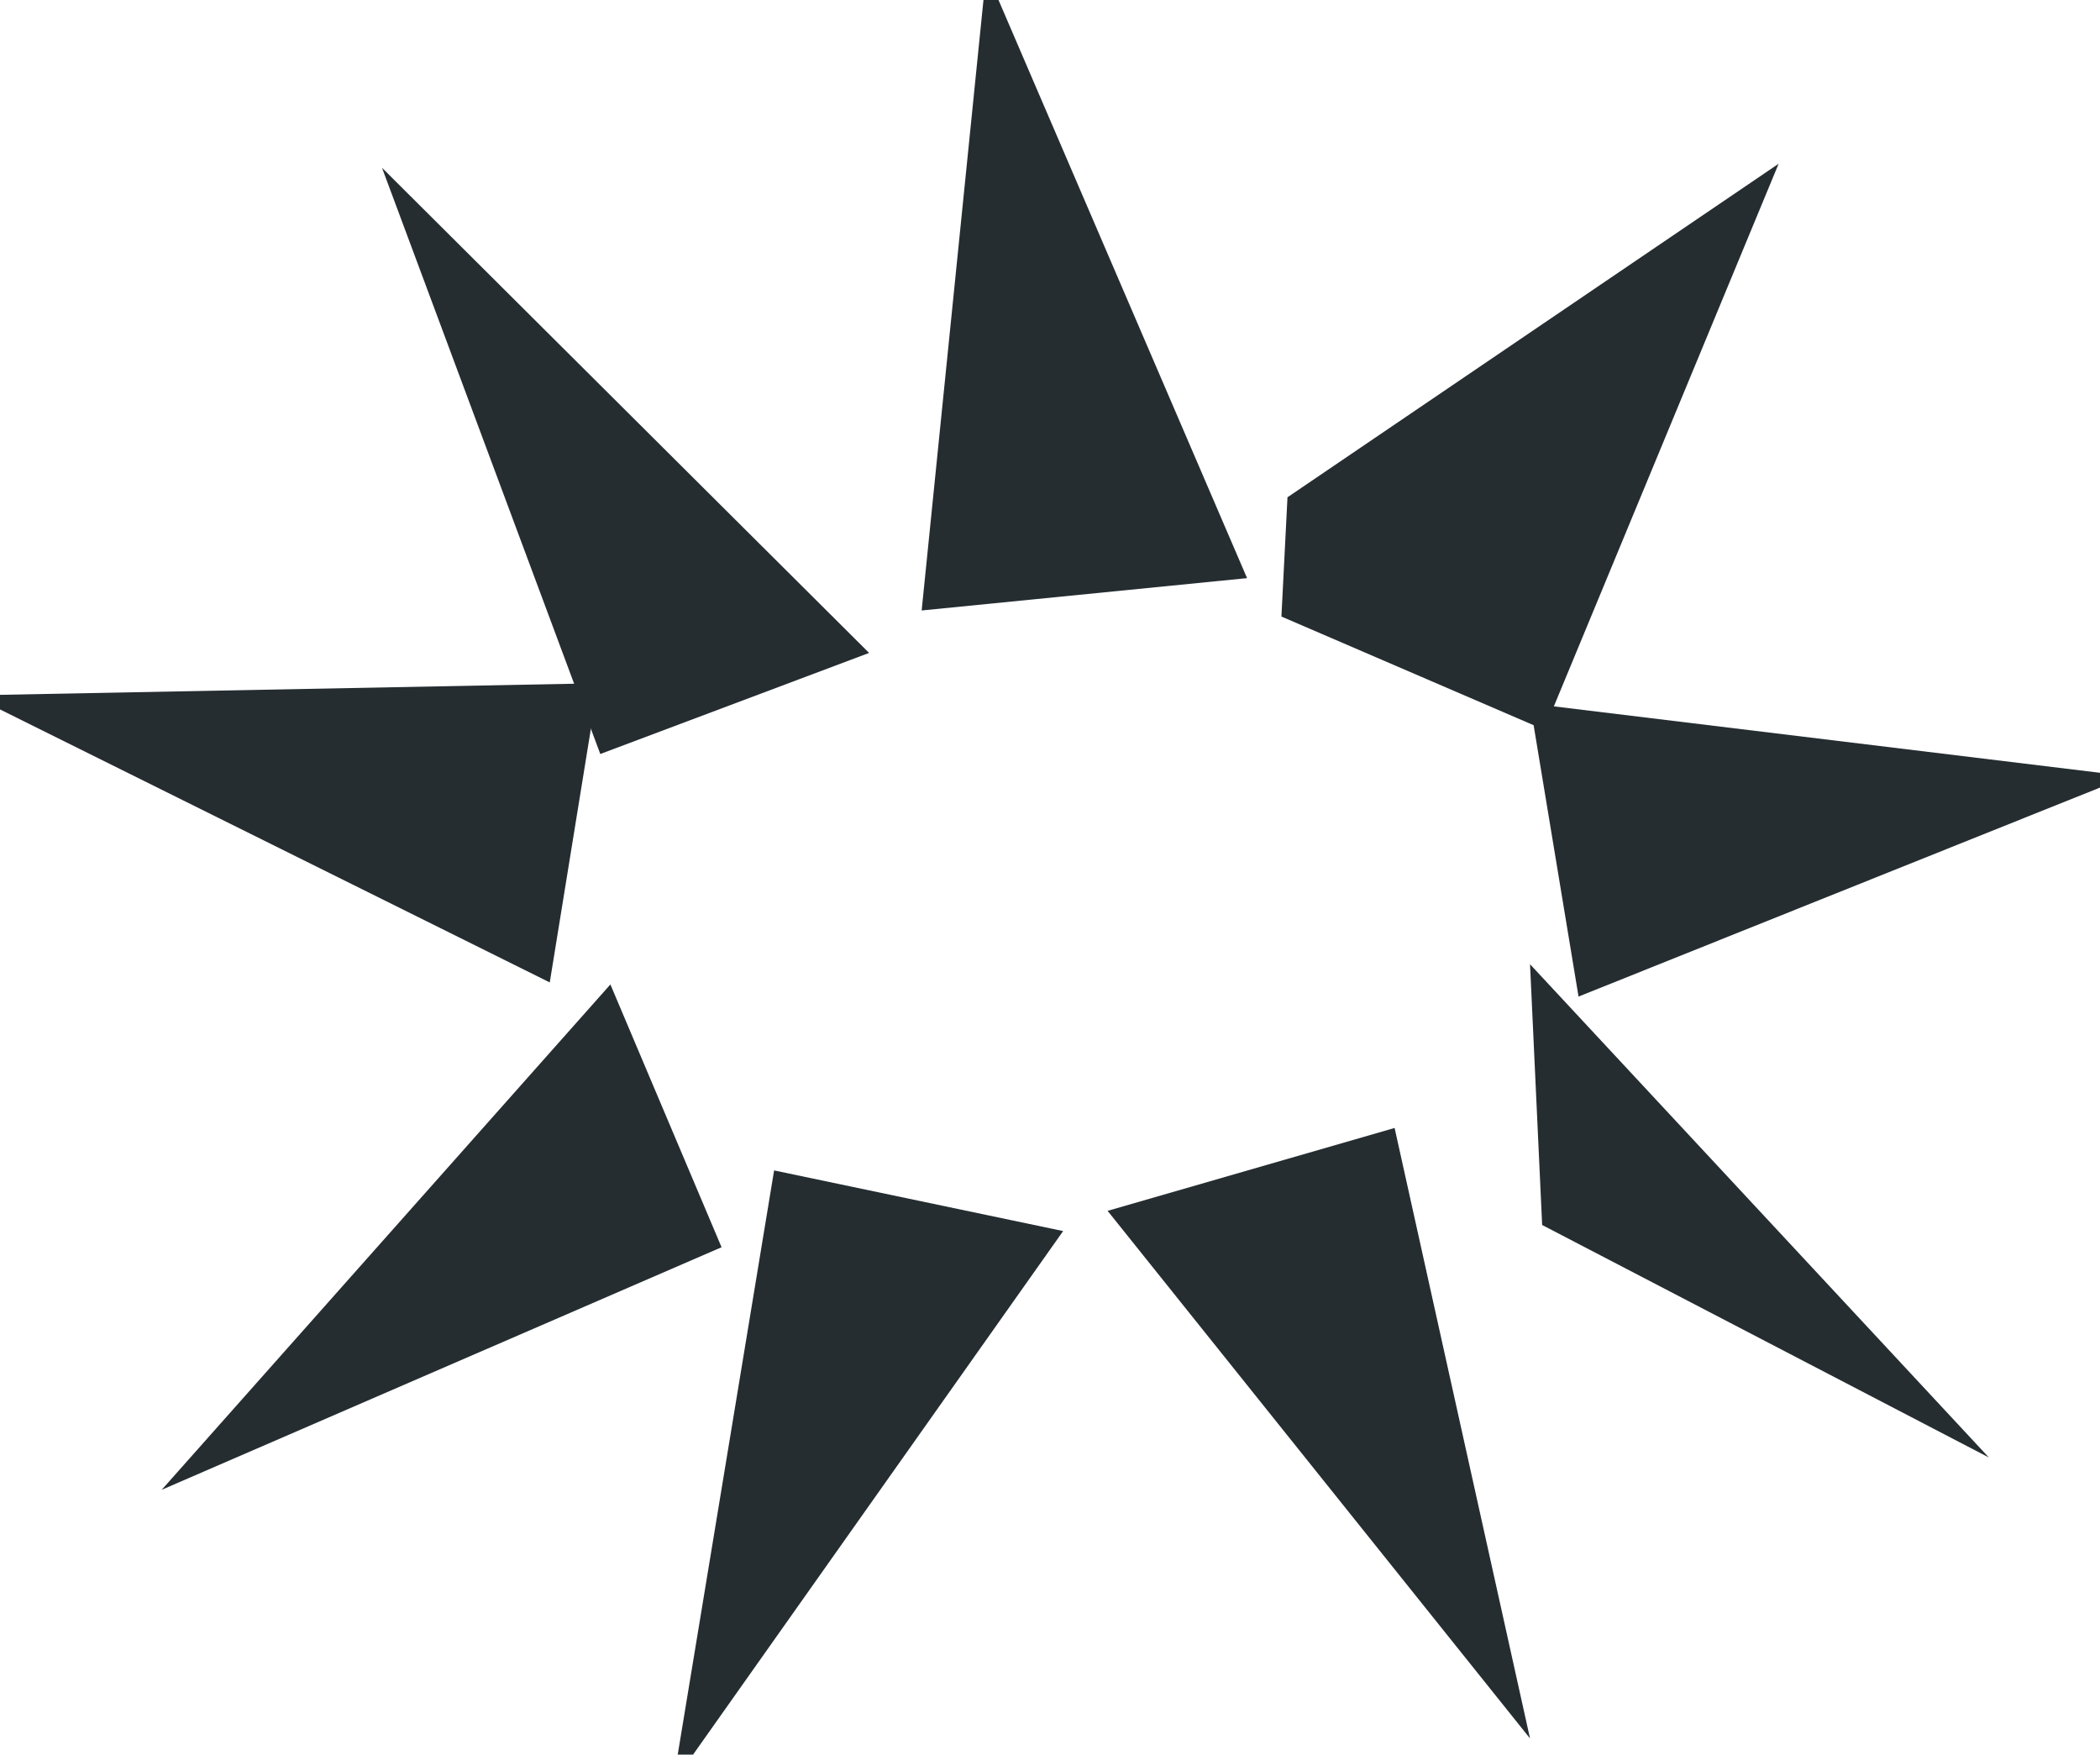 <?xml version="1.0" encoding="UTF-8"?>

<svg xmlns="http://www.w3.org/2000/svg" version="1.2" baseProfile="tiny" xml:space="preserve" style="shape-rendering:geometricPrecision; fill-rule:evenodd;" width="10.39mm" height="8.68mm" viewBox="-5.24 -4.55 10.39 8.68">
  <title>HILTOP11</title>
  <desc>conspicuous hill or mountain top</desc>
  <rect style="stroke:black;stroke-width:0.32;display:none;" fill="none" x="-5.08" y="-4.39" height="8.36" width="10.07"/>
  <rect style="stroke:blue;stroke-width:0.32;display:none;" fill="none" x="-5.08" y="-4.39" height="8.36" width="10.07"/>
  <path d=" M 2.33,-1.07 L 2.57,0.38 L 5.29,-0.71 L 2.33,-1.07 Z" style="fill:#252D31;"/>
  <path d=" M 2.33,0.22 L 2.39,1.51 L 4.6,2.66 L 2.33,0.22 Z" style="fill:#252D31;"/>
  <path d=" M -1.67,1.62 L -2.22,0.32 L -4.44,2.82 L -1.67,1.62 Z" style="fill:#252D31;"/>
  <path d=" M 0.02,1.54 L -1.41,1.24 L -1.91,4.27 L 0.02,1.54 Z" style="fill:#252D31;"/>
  <path d=" M 1.66,1.03 L 0.24,1.44 L 2.33,4.05 L 1.66,1.03 Z" style="fill:#252D31;"/>
  <path d=" M 1.1,-1.5 L 2.4,-0.94 L 3.56,-3.74 L 1.13,-2.09 L 1.1,-1.5 Z" style="fill:#252D31;"/>
  <path d=" M -2.52,0.31 L -2.28,-1.17 L -5.38,-1.11 L -2.52,0.31 Z" style="fill:#252D31;"/>
  <path d=" M -0.68,-1.53 L 0.93,-1.69 L -0.36,-4.69 L -0.68,-1.53 Z" style="fill:#252D31;"/>
  <path d=" M -2.27,-0.82 L -0.94,-1.32 L -3.35,-3.72 L -2.27,-0.82 Z" style="fill:#252D31;"/>
  <circle style="stroke:red;stroke-width:0.64;display:none;" fill="none" cx="0" cy="0" r="1"/>
</svg>
